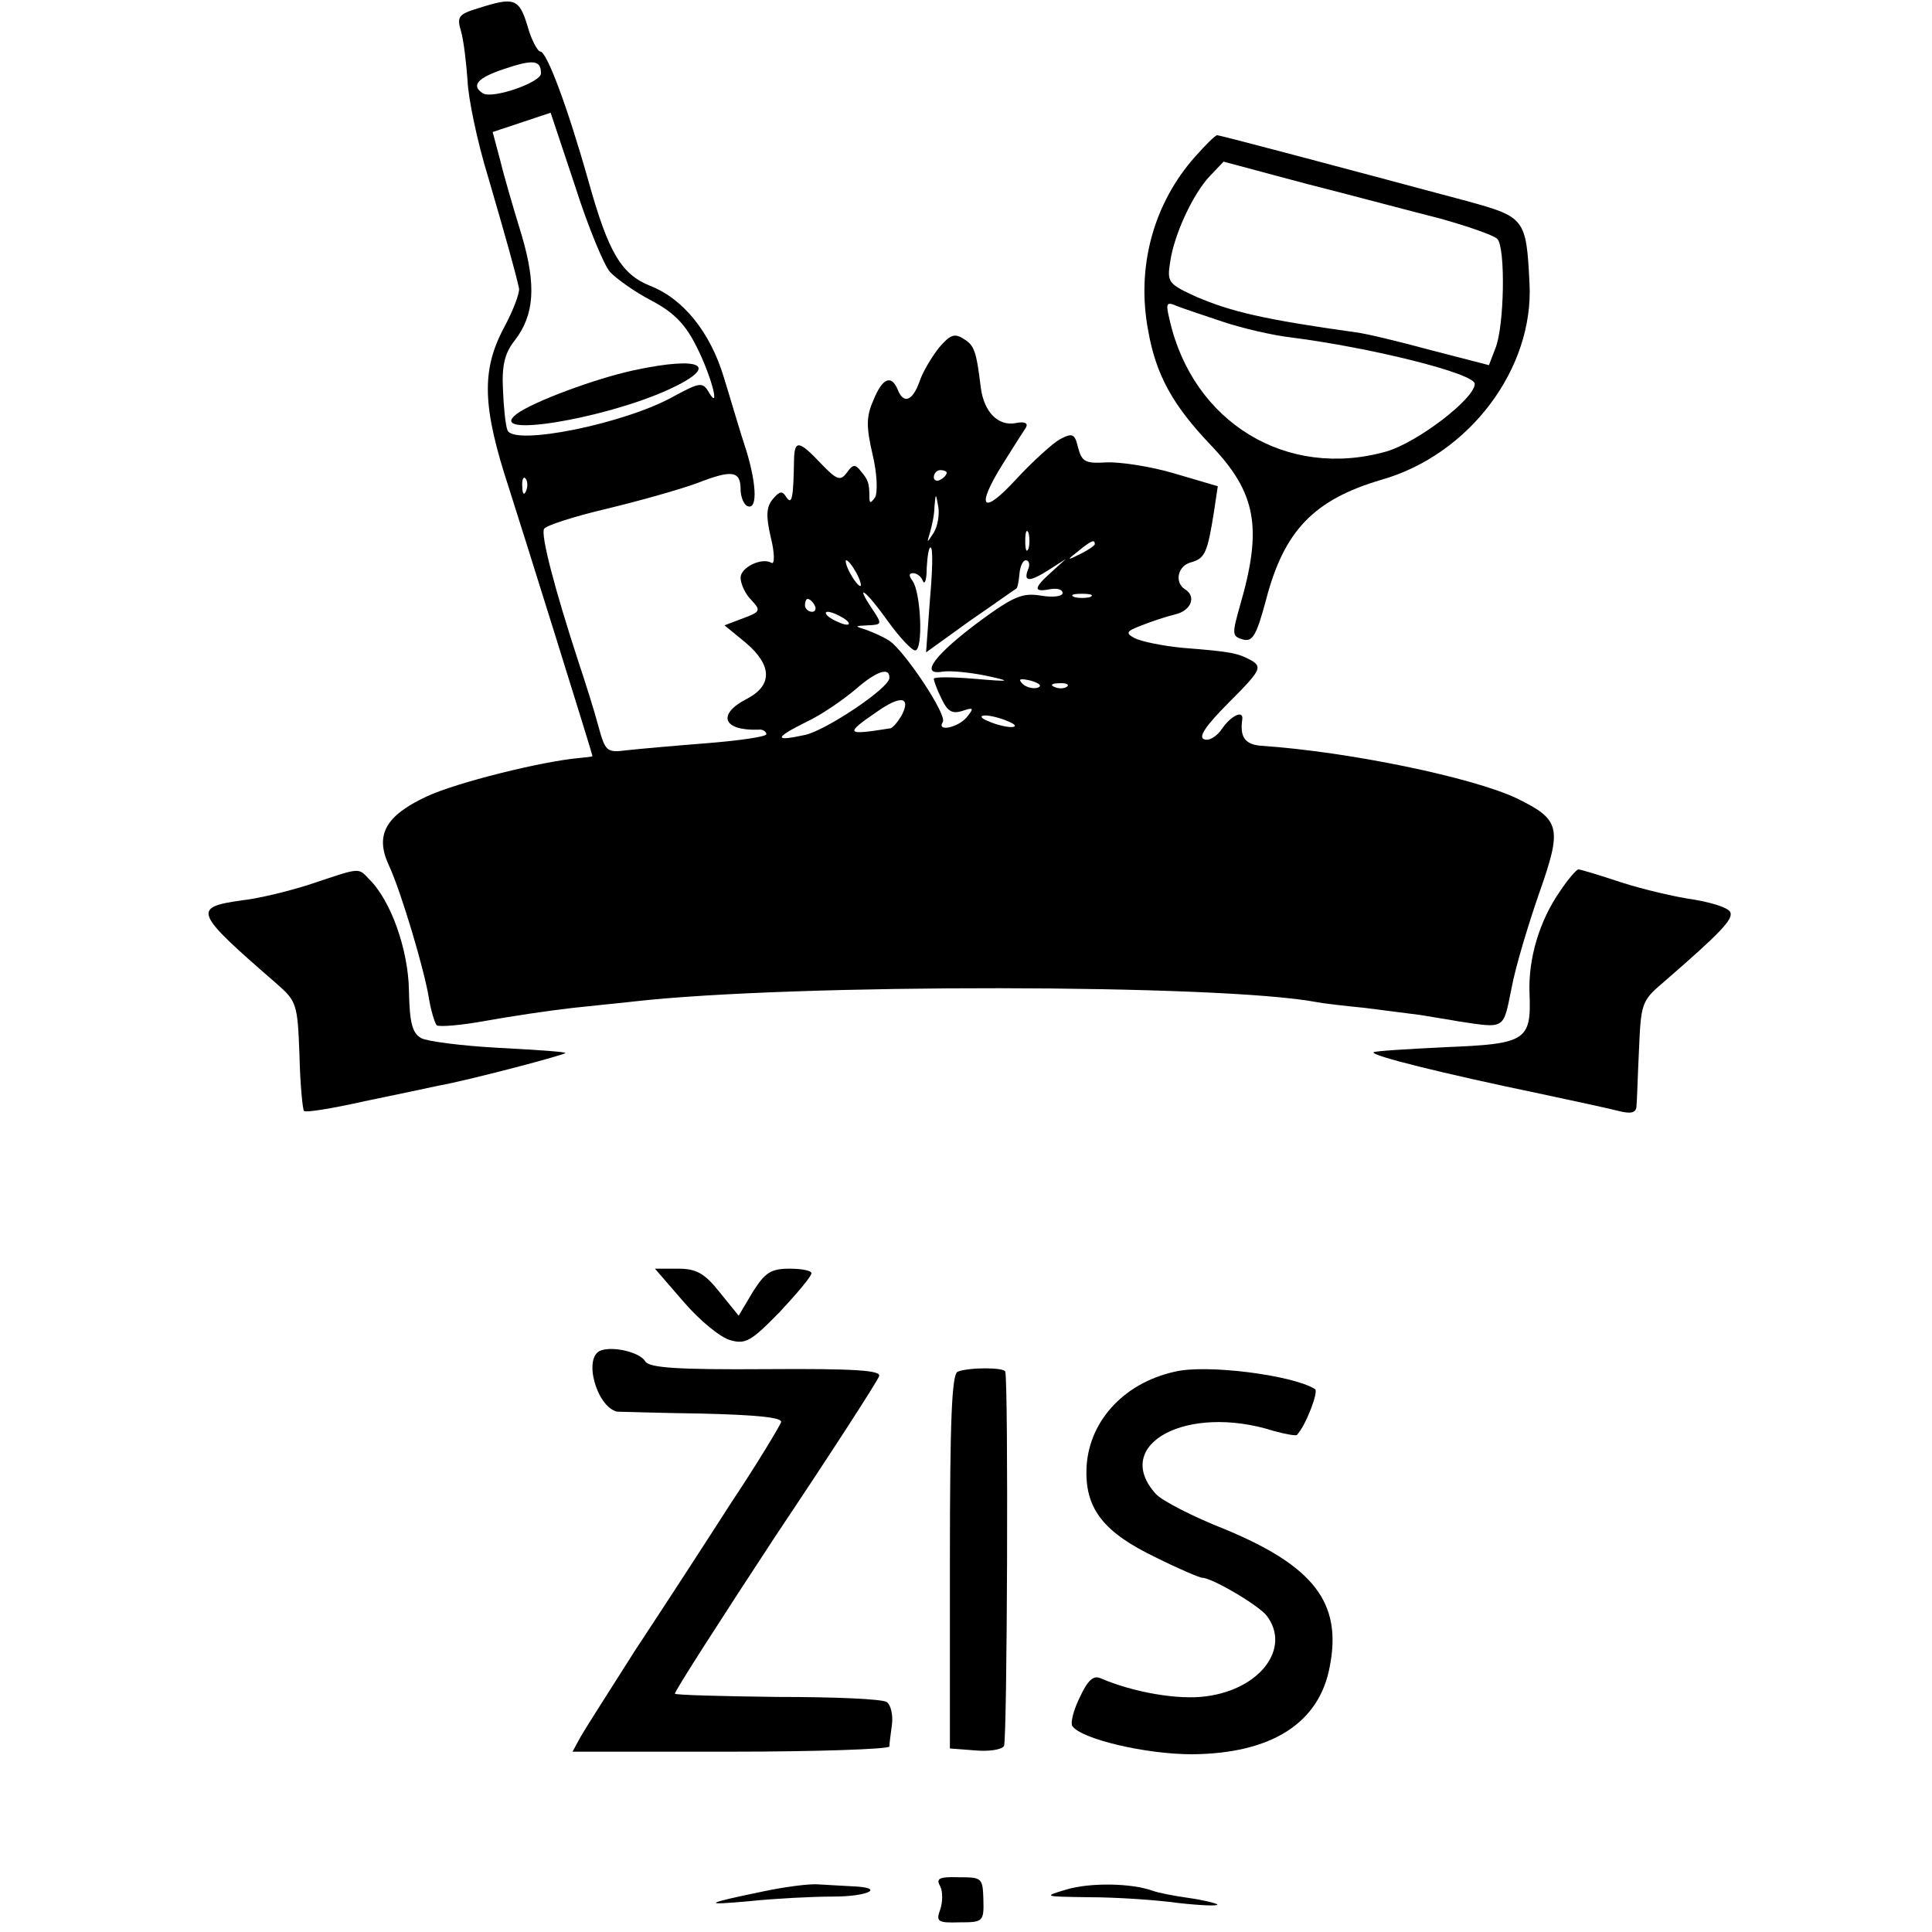 <?xml version="1.0" standalone="no"?>
<!DOCTYPE svg PUBLIC "-//W3C//DTD SVG 20010904//EN"
 "http://www.w3.org/TR/2001/REC-SVG-20010904/DTD/svg10.dtd">
<svg version="1.0" xmlns="http://www.w3.org/2000/svg"
 width="300pt" height="300pt" viewBox="0 0 300 300"
 preserveAspectRatio="xMidYMid meet">
<g transform="translate(0,300) scale(0.1,-0.1)"
fill="#000000" stroke="none">
<path d="M742 2987 c-30 -9 -33 -13 -26 -36 4 -14 8 -48 10 -76 1 -27 15 -95
32 -150 28 -96 42 -146 48 -173 1 -7 -9 -34 -23 -60 -36 -67 -34 -124 7 -249
20 -62 130 -414 130 -417 0 -1 -9 -2 -20 -3 -58 -5 -191 -38 -238 -60 -64 -30
-80 -60 -58 -107 19 -41 55 -162 62 -206 3 -19 9 -38 12 -42 4 -3 39 0 77 7
39 7 99 16 135 20 36 4 79 8 95 10 250 28 911 27 1059 -1 10 -2 44 -6 75 -9
31 -4 70 -9 86 -11 17 -3 44 -7 60 -10 73 -11 69 -13 82 51 6 33 26 99 43 148
36 102 33 114 -34 147 -69 33 -263 73 -398 82 -25 2 -33 14 -29 41 2 15 -17 6
-31 -14 -8 -12 -20 -20 -28 -17 -10 3 2 21 39 58 48 48 51 54 35 64 -22 12
-31 14 -107 20 -32 3 -65 10 -75 15 -15 8 -13 11 11 20 15 6 39 14 52 17 25 6
33 28 15 39 -17 11 -11 37 10 42 21 6 25 15 35 78 l6 40 -68 20 c-37 11 -85
18 -105 17 -33 -2 -38 1 -44 23 -5 22 -9 23 -28 13 -11 -6 -42 -34 -68 -62
-53 -58 -64 -45 -20 25 15 24 31 49 35 55 4 7 -2 10 -16 7 -27 -5 -49 17 -54
55 -7 57 -10 66 -27 76 -14 9 -21 6 -38 -14 -11 -14 -25 -37 -30 -52 -11 -31
-25 -36 -34 -13 -10 24 -24 18 -38 -17 -11 -25 -11 -41 -1 -84 7 -29 8 -58 4
-66 -7 -10 -9 -10 -9 0 0 22 -2 27 -13 40 -9 12 -13 11 -22 -2 -10 -13 -15
-12 -40 14 -34 36 -41 37 -42 8 -1 -61 -3 -73 -12 -60 -6 10 -10 10 -21 -3
-10 -12 -11 -26 -3 -60 6 -24 6 -42 1 -39 -15 9 -48 -7 -48 -23 0 -9 7 -25 16
-34 16 -17 15 -19 -12 -29 l-29 -11 33 -27 c41 -35 42 -66 2 -87 -47 -24 -38
-50 18 -48 6 1 12 -3 12 -7 0 -4 -42 -10 -92 -14 -51 -4 -107 -9 -125 -11 -31
-4 -33 -2 -44 38 -6 23 -20 67 -30 97 -38 116 -60 201 -54 209 3 5 46 19 97
31 50 12 114 30 141 40 54 21 67 19 67 -10 0 -10 4 -21 9 -25 17 -10 17 29 0
85 -10 30 -25 82 -35 114 -21 70 -63 122 -114 142 -45 18 -65 51 -96 162 -33
117 -65 202 -75 202 -4 0 -14 18 -20 40 -13 43 -21 45 -77 27z m98 -101 c0
-14 -75 -40 -90 -31 -19 12 -9 24 33 38 45 15 57 14 57 -7z m107 -308 c9 -10
38 -31 65 -45 36 -19 53 -38 70 -72 24 -48 37 -102 18 -69 -9 15 -14 14 -53
-7 -76 -43 -250 -78 -259 -53 -3 7 -6 36 -7 63 -2 38 3 57 18 76 31 40 34 86
11 164 -12 39 -27 90 -33 115 l-12 45 45 15 45 15 38 -114 c20 -63 45 -123 54
-133z m523 -312 c0 -3 -4 -8 -10 -11 -5 -3 -10 -1 -10 4 0 6 5 11 10 11 6 0
10 -2 10 -4z m-653 -28 c-3 -8 -6 -5 -6 6 -1 11 2 17 5 13 3 -3 4 -12 1 -19z
m633 -65 c-11 -17 -11 -17 -6 0 3 10 7 28 7 40 2 22 2 22 6 0 2 -12 -1 -30 -7
-40z m147 -25 c-3 -7 -5 -2 -5 12 0 14 2 19 5 13 2 -7 2 -19 0 -25z m103 7 c0
-2 -10 -9 -22 -15 -22 -11 -22 -10 -4 4 21 17 26 19 26 11z m-256 -86 l-6 -82
68 49 c38 26 70 49 72 50 2 1 4 11 5 23 1 11 5 21 10 21 5 0 7 -7 3 -15 -7
-19 3 -19 34 1 l25 16 -22 -20 c-28 -25 -29 -32 -3 -27 11 2 20 0 20 -6 0 -5
-15 -7 -33 -4 -29 5 -43 -1 -95 -39 -70 -52 -95 -85 -59 -79 12 2 42 -1 67 -6
42 -9 41 -10 -17 -5 -35 3 -63 3 -63 0 0 -3 5 -17 12 -31 9 -19 16 -24 32 -19
18 6 19 5 7 -10 -14 -16 -47 -23 -37 -7 7 11 -60 111 -83 126 -9 6 -25 13 -36
17 -19 6 -18 6 3 7 22 1 22 2 6 26 -28 42 -9 28 25 -20 18 -25 37 -45 42 -45
13 0 9 90 -4 108 -6 8 -6 12 1 12 6 0 13 -6 15 -12 3 -7 6 2 6 20 1 17 3 32 6
32 4 0 3 -37 -1 -81z m-114 41 c6 -11 8 -20 6 -20 -3 0 -10 9 -16 20 -6 11 -8
20 -6 20 3 0 10 -9 16 -20z m363 -37 c-7 -2 -19 -2 -25 0 -7 3 -2 5 12 5 14 0
19 -2 13 -5z m-428 -13 c3 -5 1 -10 -4 -10 -6 0 -11 5 -11 10 0 6 2 10 4 10 3
0 8 -4 11 -10z m45 -20 c8 -5 11 -10 5 -10 -5 0 -17 5 -25 10 -8 5 -10 10 -5
10 6 0 17 -5 25 -10z m71 -93 c-1 -16 -97 -80 -130 -88 -50 -11 -49 -5 1 20
24 11 58 35 77 51 32 28 53 35 52 17z m230 -15 c-7 -2 -18 1 -23 6 -8 8 -4 9
13 5 13 -4 18 -8 10 -11z m46 2 c-3 -3 -12 -4 -19 -1 -8 3 -5 6 6 6 11 1 17
-2 13 -5z m-257 -45 c-6 -10 -14 -20 -18 -20 -69 -11 -71 -9 -20 26 37 26 53
23 38 -6z m165 -9 c13 -5 14 -9 5 -9 -8 0 -24 4 -35 9 -13 5 -14 9 -5 9 8 0
24 -4 35 -9z"/>
<path d="M984 2425 c-60 -13 -157 -49 -182 -68 -49 -38 135 -8 236 38 81 37
53 53 -54 30z"/>
<path d="M1856 2757 c-65 -73 -92 -172 -73 -271 12 -68 38 -115 96 -176 72
-75 82 -129 46 -252 -12 -43 -12 -46 5 -51 15 -4 21 6 36 62 28 107 74 155
179 186 137 39 237 173 230 305 -5 101 -7 103 -98 128 -198 53 -382 102 -387
102 -3 0 -18 -15 -34 -33z m379 -96 c43 -12 84 -26 90 -32 13 -13 11 -136 -3
-170 l-10 -26 -89 23 c-48 13 -101 26 -118 28 -143 20 -193 32 -247 55 -44 20
-46 23 -41 54 6 43 36 107 62 134 l21 22 127 -34 c71 -18 164 -43 208 -54z
m-335 -161 c30 -10 78 -21 105 -24 125 -16 285 -56 285 -72 0 -23 -89 -91
-137 -105 -155 -44 -301 45 -337 205 -6 25 -5 28 11 21 10 -4 43 -15 73 -25z"/>
<path d="M485 1628 c-33 -11 -82 -23 -109 -26 -78 -11 -75 -18 53 -129 32 -28
33 -32 36 -111 1 -46 5 -85 7 -87 3 -3 45 4 94 15 49 10 100 21 114 24 46 8
201 49 198 51 -2 2 -49 5 -105 8 -56 3 -110 10 -119 15 -14 8 -18 24 -19 74
-1 63 -28 140 -62 173 -17 18 -13 18 -88 -7z"/>
<path d="M2423 1617 c-33 -47 -50 -106 -48 -159 3 -74 -5 -79 -130 -84 -60 -3
-111 -6 -112 -8 -5 -5 108 -33 257 -64 52 -11 107 -23 123 -27 19 -5 27 -3 28
6 1 8 2 48 4 89 3 70 4 76 36 103 90 78 110 99 106 110 -2 7 -27 15 -56 20
-29 4 -80 16 -114 27 -33 11 -63 20 -66 20 -3 0 -16 -15 -28 -33z"/>
<path d="M1062 978 c25 -29 57 -55 72 -59 24 -7 33 -1 77 44 27 29 49 55 49
60 0 4 -15 7 -34 7 -29 0 -38 -6 -57 -36 l-22 -37 -30 37 c-23 29 -36 36 -64
36 l-36 0 45 -52z"/>
<path d="M933 903 c-28 -10 -7 -87 25 -95 4 0 63 -2 132 -3 84 -2 124 -6 123
-13 -2 -6 -36 -63 -78 -126 -41 -64 -108 -167 -149 -229 -40 -63 -79 -124 -85
-135 l-12 -22 246 0 c135 0 245 4 246 8 0 4 2 19 4 34 2 15 -2 31 -8 35 -7 5
-83 8 -169 8 -87 1 -159 3 -160 5 -1 3 69 112 155 243 87 130 160 243 162 250
4 9 -36 12 -175 11 -137 -1 -182 2 -188 12 -8 14 -49 24 -69 17z"/>
<path d="M1487 870 c-9 -4 -12 -74 -12 -295 l0 -290 39 -3 c21 -2 42 1 45 7 5
7 7 560 2 581 -1 7 -57 7 -74 0z"/>
<path d="M1824 870 c-81 -18 -136 -80 -137 -154 -1 -60 28 -96 107 -134 36
-18 69 -32 73 -32 15 0 88 -43 100 -59 38 -50 -10 -114 -94 -125 -43 -6 -113
6 -164 28 -11 5 -20 -3 -32 -29 -10 -20 -15 -40 -12 -45 13 -20 113 -44 186
-44 123 1 198 48 214 137 19 98 -25 155 -162 212 -51 20 -99 45 -108 55 -70
77 48 141 183 98 18 -5 35 -8 36 -6 14 15 34 68 28 71 -35 22 -170 39 -218 27z"/>
<path d="M1460 71 c4 -8 4 -24 0 -36 -7 -19 -4 -21 30 -20 36 0 38 1 37 35 -1
34 -2 35 -38 35 -31 1 -36 -2 -29 -14z"/>
<path d="M1185 63 c-92 -19 -96 -22 -20 -15 39 4 96 7 128 7 56 0 83 14 30 16
-16 1 -39 2 -53 3 -14 1 -52 -4 -85 -11z"/>
<path d="M1656 66 c-37 -11 -36 -11 35 -12 41 0 103 -4 139 -9 36 -4 63 -5 60
-2 -3 2 -23 7 -45 10 -22 3 -47 8 -55 11 -33 12 -97 13 -134 2z"/>
</g>
</svg>
